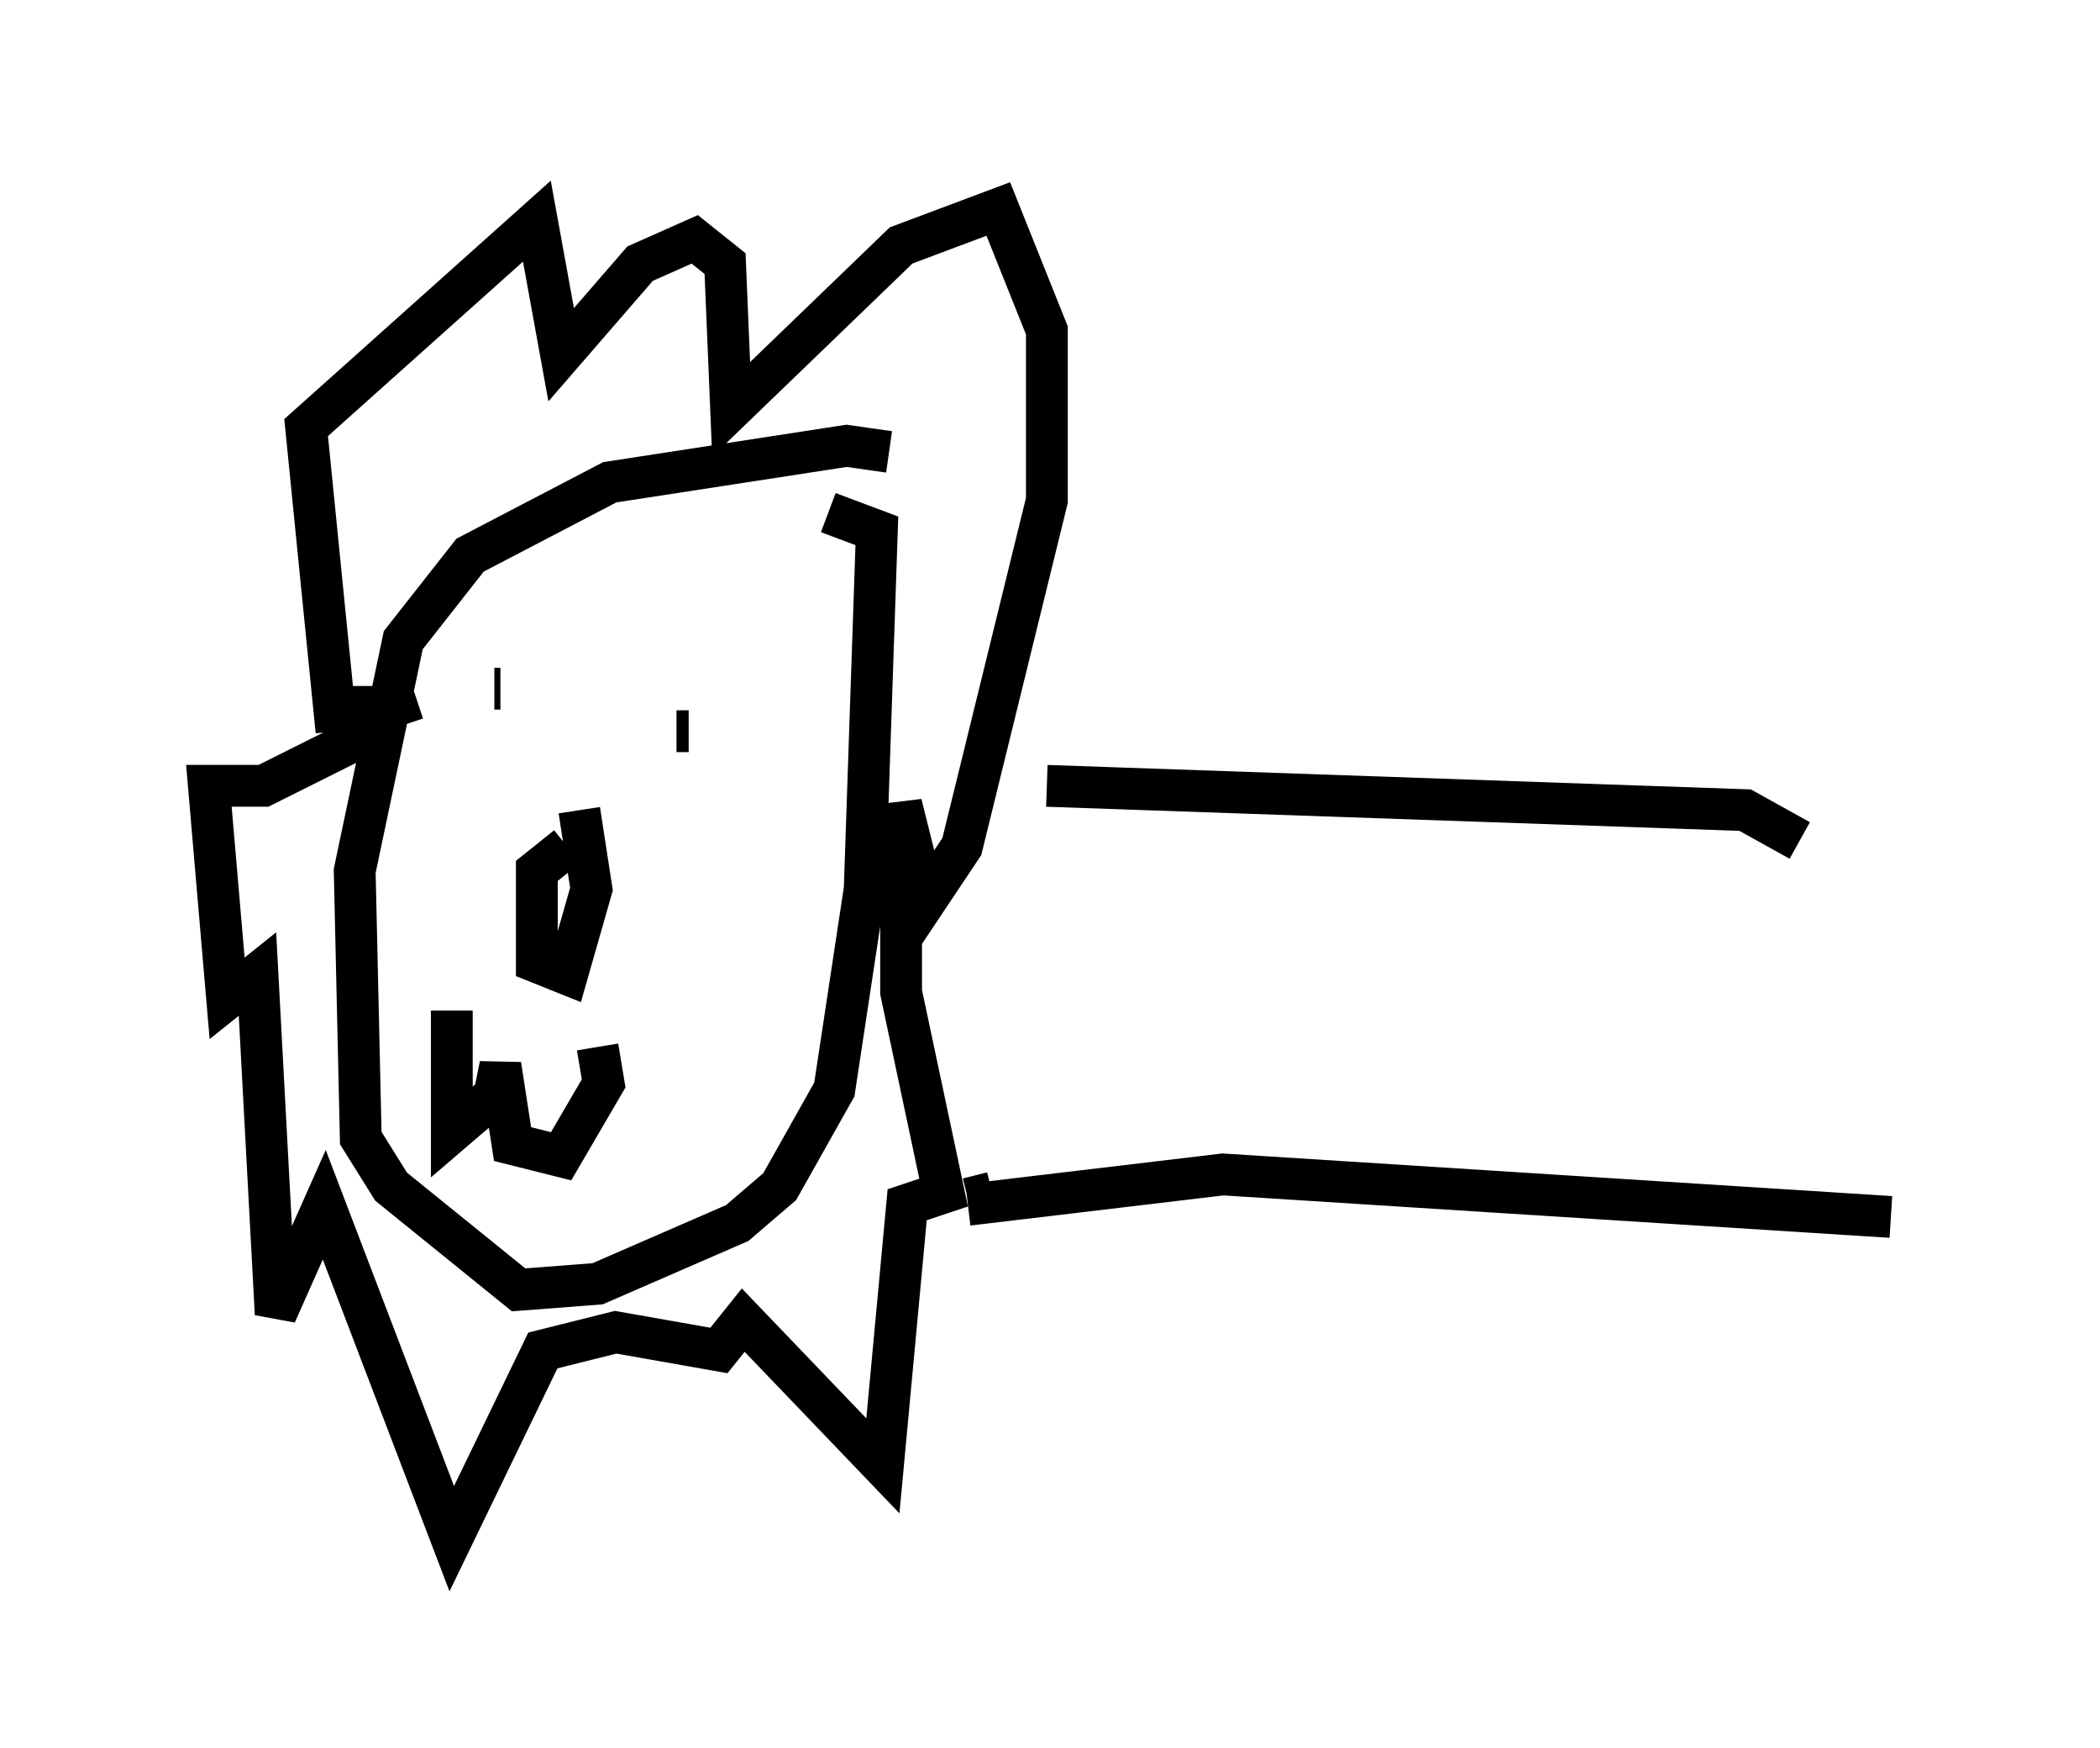 <?xml version="1.0" encoding="utf-8" ?>
<svg baseProfile="full" height="41.81" version="1.1" width="50.235" xmlns="http://www.w3.org/2000/svg" xmlns:ev="http://www.w3.org/2001/xml-events" xmlns:xlink="http://www.w3.org/1999/xlink"><defs /><rect fill="white" height="41.81" width="50.235" x="0" y="0" /><path d="M21.704, 11.536 m-0.436, -0.726 l-1.017, -0.145 -5.665, 0.872 l-3.341, 1.743 -1.598, 2.034 l-1.162, 5.52 0.145, 6.391 l0.726, 1.162 3.05, 2.469 l1.888, -0.145 3.341, -1.453 l1.017, -0.872 1.307, -2.324 l0.726, -4.793 0.291, -8.57 l-1.162, -0.436 m-6.246, 7.989 l-0.726, 0.581 0.0, 2.179 l0.726, 0.291 0.581, -2.034 l-0.291, -1.888 m-3.05, 4.793 l0.0, 2.905 1.017, -0.872 l0.145, -0.726 0.291, 1.888 l1.162, 0.291 1.017, -1.743 l-0.145, -0.872 m-2.469, -8.57 l0.145, 0.0 m4.503, 1.017 l-0.291, 0.0 m-8.134, -0.145 l0.0, 0.145 m0.0, 0.0 l-0.726, -7.263 5.52, -4.939 l0.581, 3.196 1.888, -2.179 l1.307, -0.581 0.726, 0.581 l0.145, 3.486 4.067, -3.922 l2.324, -0.872 1.162, 2.905 l0.0, 4.067 -2.034, 8.279 l-0.872, 1.307 -0.581, -2.324 l0.0, 4.503 1.017, 4.793 l-0.872, 0.291 -0.581, 6.246 l-3.341, -3.486 -0.581, 0.726 l-2.469, -0.436 -1.743, 0.436 l-2.179, 4.503 -3.05, -7.989 l-1.162, 2.615 -0.436, -8.134 l-0.726, 0.581 -0.436, -5.084 l1.307, 0.0 2.324, -1.162 l0.0, -0.726 0.872, 0.0 l0.145, 0.436 m15.397, 1.453 l16.704, 0.581 1.307, 0.726 m-19.318, 8.425 l-0.581, 0.145 m0.0, 0.145 l6.101, -0.726 15.978, 1.017 " fill="none" stroke="black" stroke-width="1" /></svg>